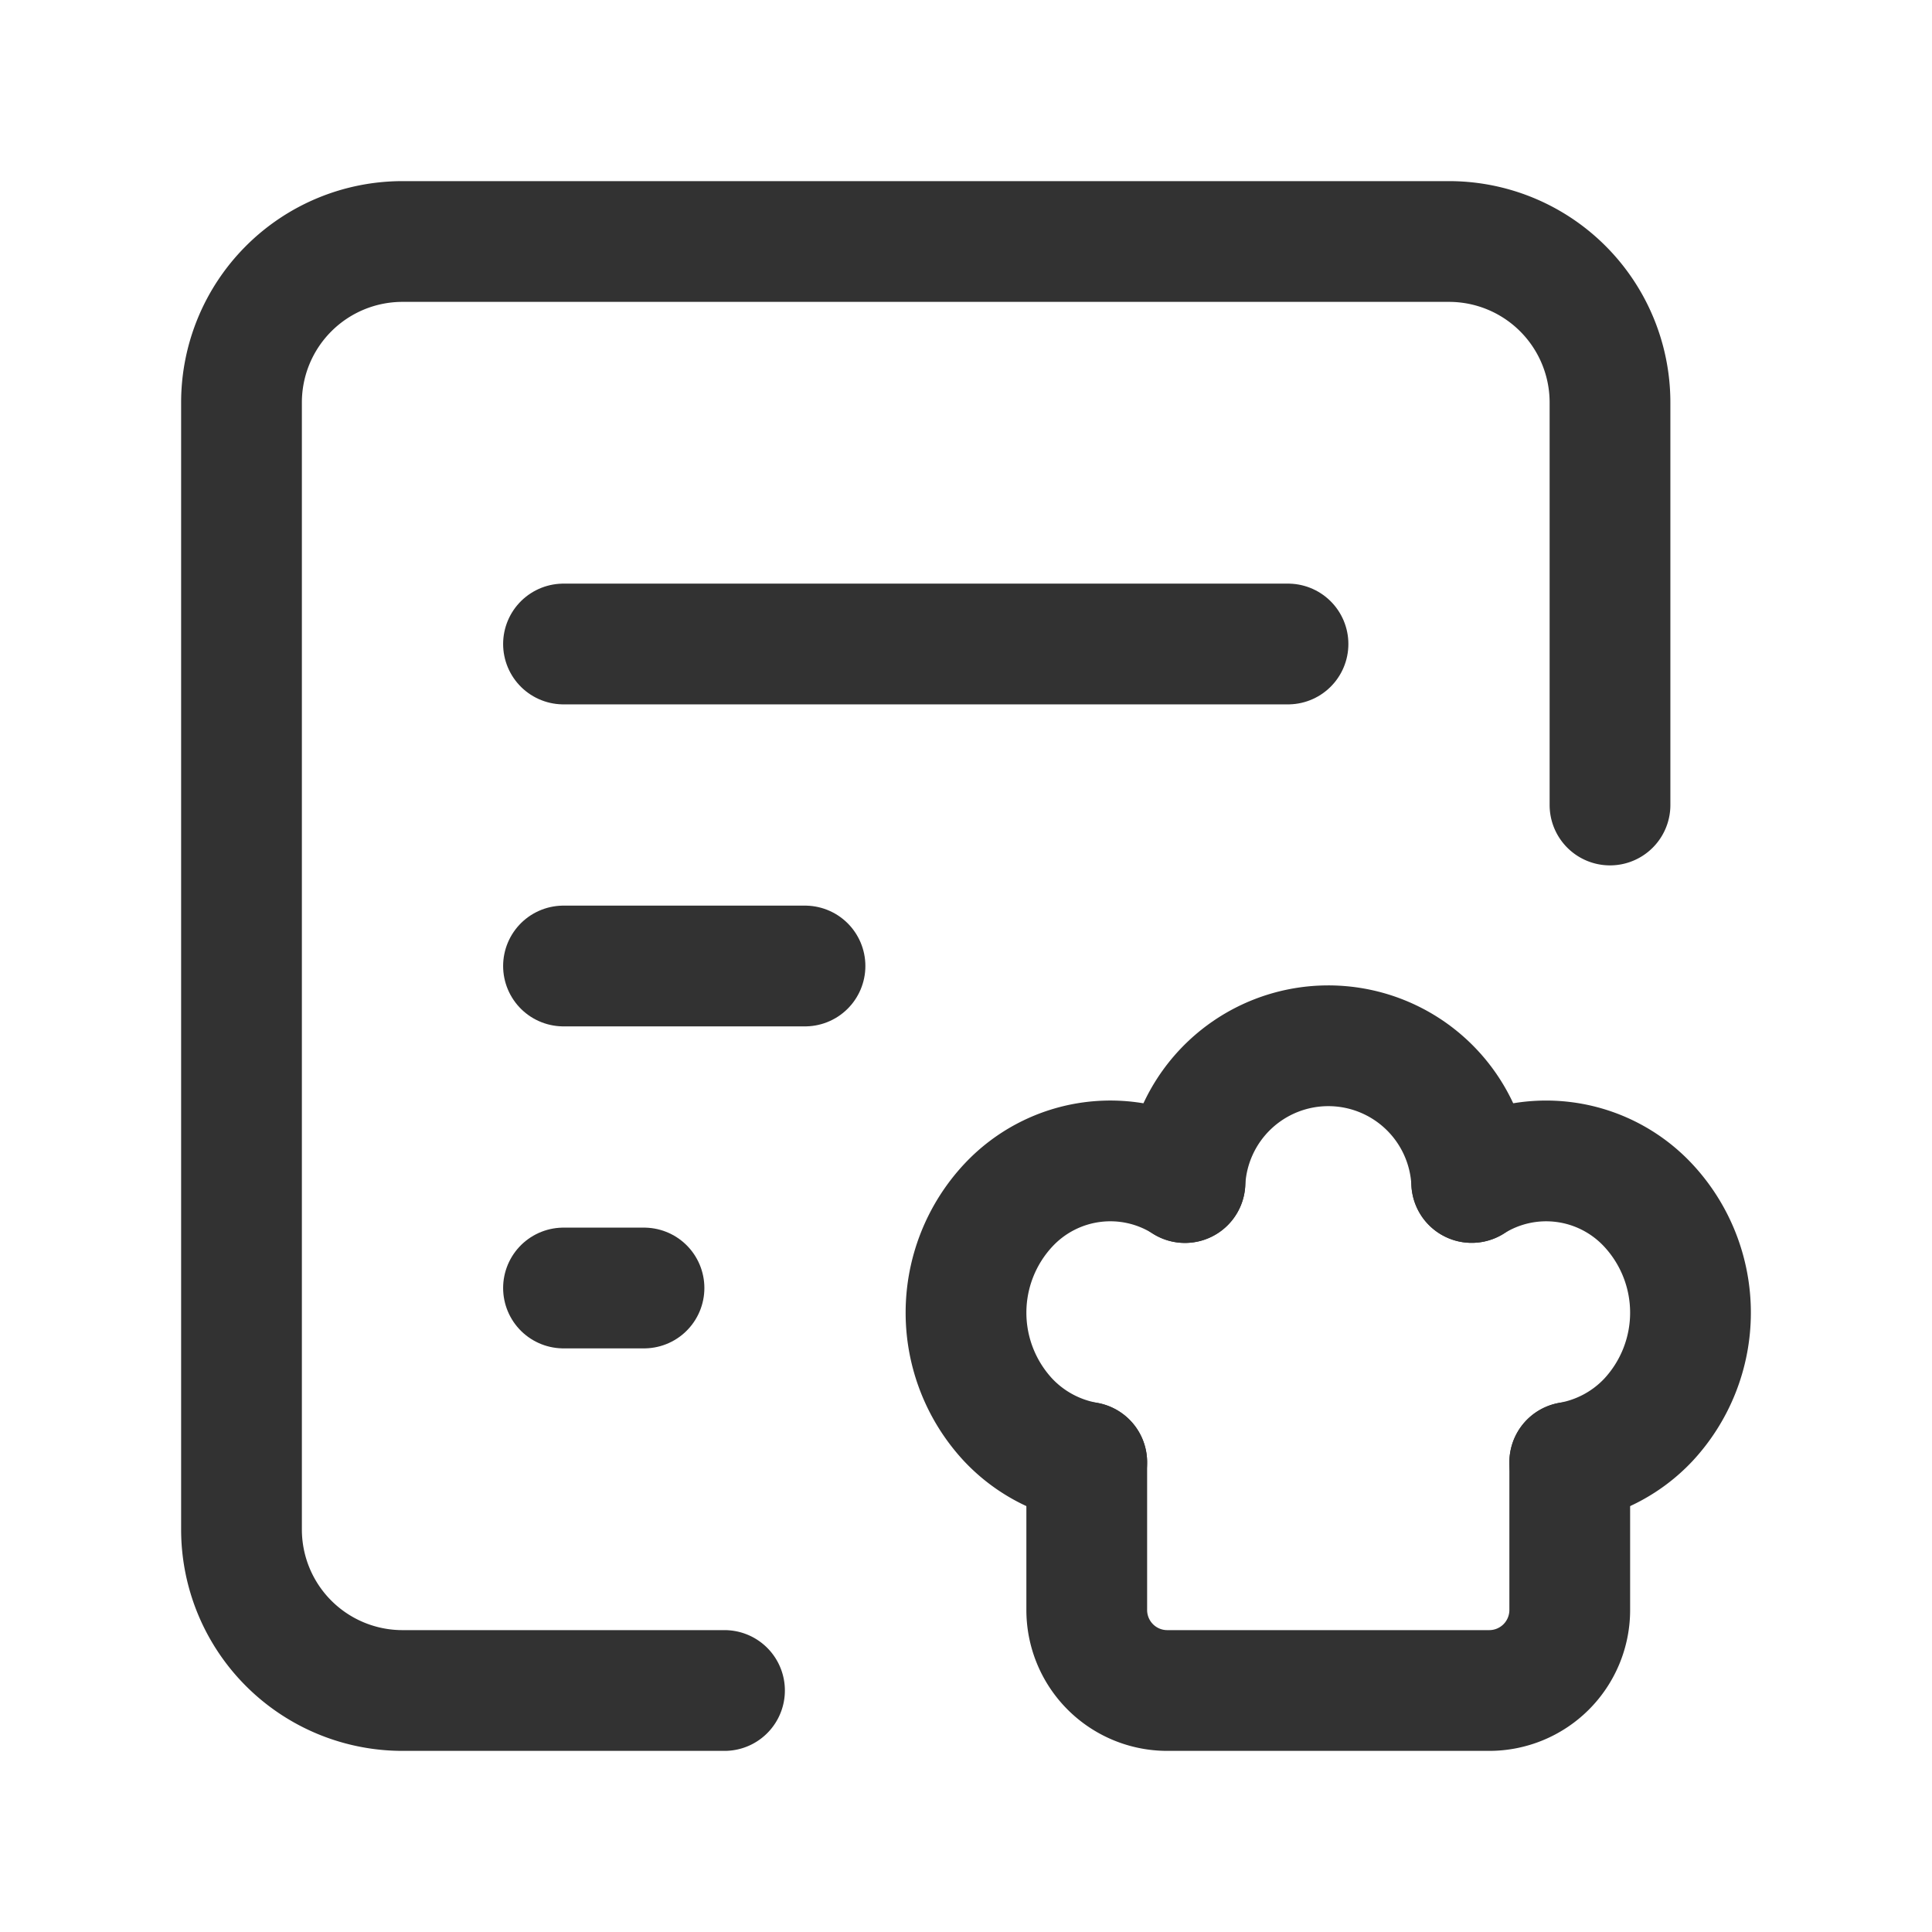 <svg id="Layer_3" data-name="Layer 3" xmlns="http://www.w3.org/2000/svg" viewBox="0 0 24 24"><path d="M24,24H0V0H24Z" fill="none"/><path d="M20,10V5a2,2,0,0,0-2-2H5A2,2,0,0,0,3,5V19a2,2,0,0,0,2,2H9" fill="none" stroke="#323232" stroke-linecap="round" stroke-linejoin="round" stroke-width="1.5"/><line x1="7" y1="8" x2="16" y2="8" fill="none" stroke="#323232" stroke-linecap="round" stroke-linejoin="round" stroke-width="1.5"/><line x1="7" y1="12" x2="10" y2="12" fill="none" stroke="#323232" stroke-linecap="round" stroke-linejoin="round" stroke-width="1.5"/><line x1="7" y1="16" x2="8" y2="16" fill="none" stroke="#323232" stroke-linecap="round" stroke-linejoin="round" stroke-width="1.5"/><path d="M14.72,14.69a1.783,1.783,0,0,1,3.562-.001" fill="none" stroke="#323232" stroke-linecap="round" stroke-linejoin="round" stroke-width="1.5"/><path d="M18.282,14.689a1.733,1.733,0,0,1,2.191.282,1.956,1.956,0,0,1,0,2.671,1.758,1.758,0,0,1-.973.523" fill="none" stroke="#323232" stroke-linecap="round" stroke-linejoin="round" stroke-width="1.5"/><path d="M14.72,14.69a1.733,1.733,0,0,0-2.193.281,1.956,1.956,0,0,0,0,2.671,1.758,1.758,0,0,0,.973.523" fill="none" stroke="#323232" stroke-linecap="round" stroke-linejoin="round" stroke-width="1.5"/><path d="M19.5,18.166V20a1,1,0,0,1-1,1h-4a1,1,0,0,1-1-1V18.166" fill="none" stroke="#323232" stroke-linecap="round" stroke-linejoin="round" stroke-width="1.5"/></svg>